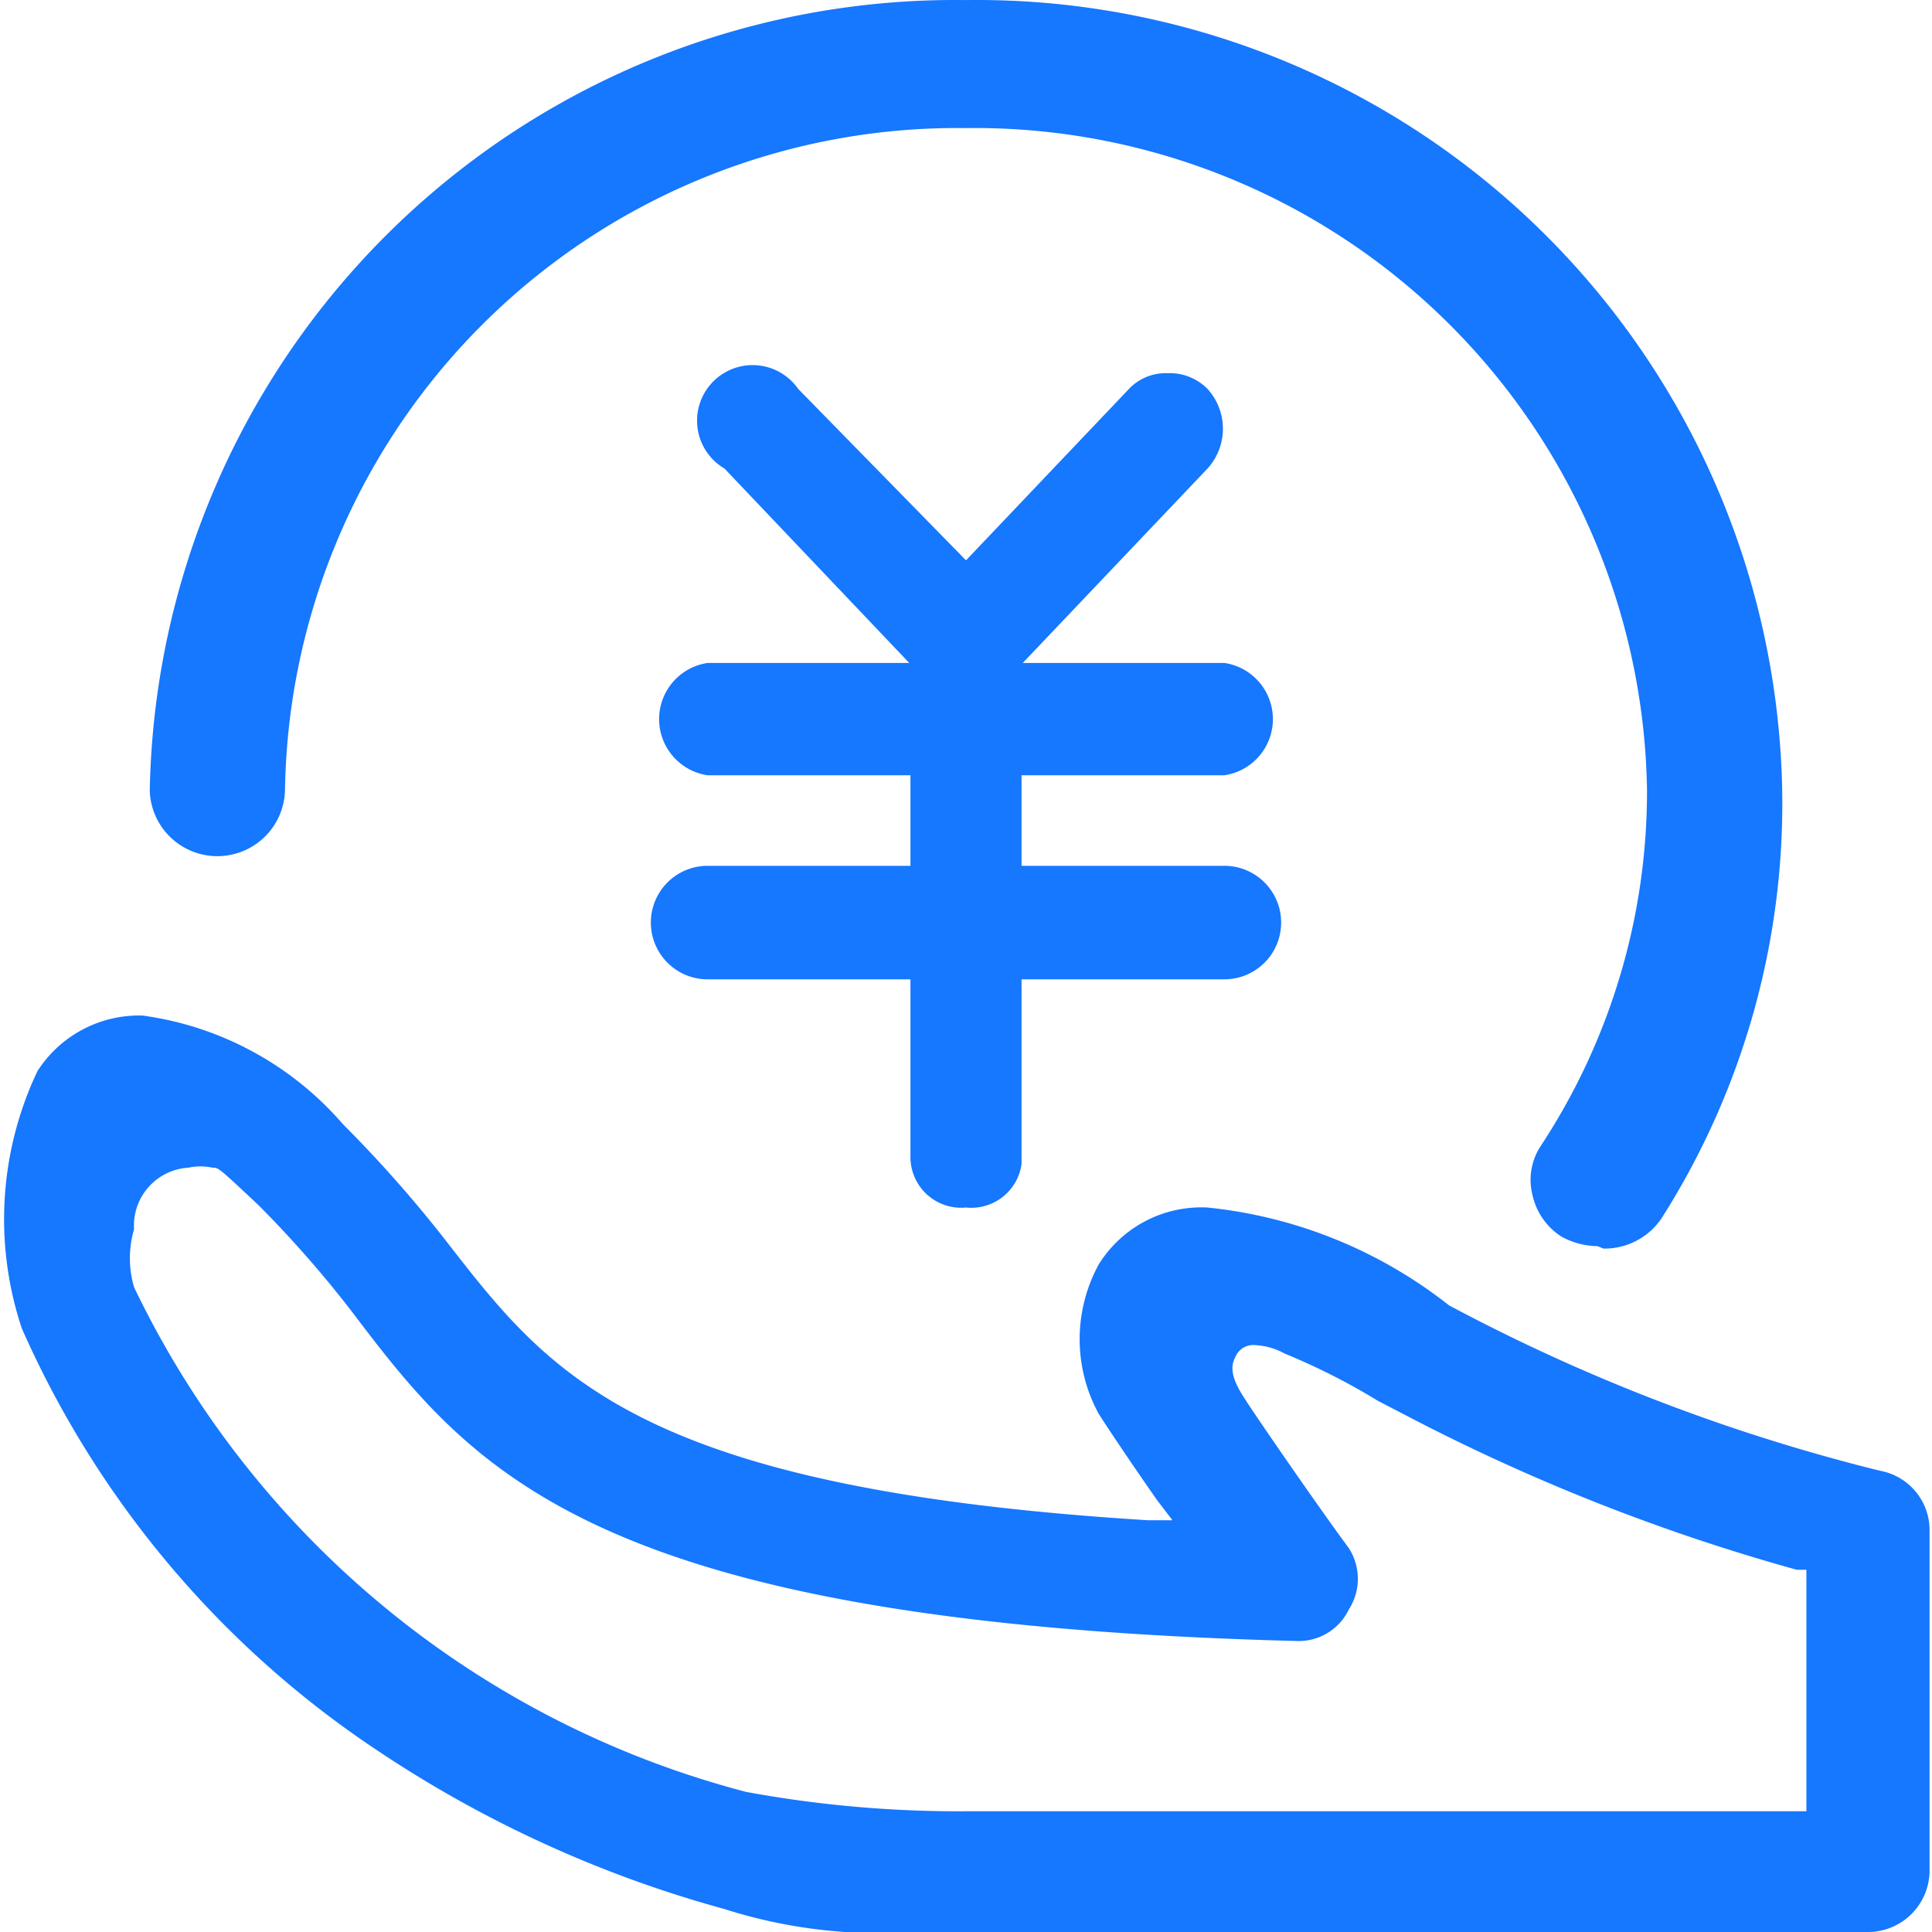 <?xml version="1.0" standalone="no"?><!DOCTYPE svg PUBLIC "-//W3C//DTD SVG 1.1//EN" "http://www.w3.org/Graphics/SVG/1.1/DTD/svg11.dtd"><svg t="1669559232478" class="icon" viewBox="0 0 1024 1024" version="1.1" xmlns="http://www.w3.org/2000/svg" p-id="4377" xmlns:xlink="http://www.w3.org/1999/xlink" width="64" height="64"><path d="M846.707 660.494a40.958 40.958 0 0 1-19.199-5.12 35.199 35.199 0 0 1-15.359-22.399 32.639 32.639 0 0 1 4.48-25.599 341.747 341.747 0 0 0 56.318-188.793A356.466 356.466 0 0 0 512 67.878a356.466 356.466 0 0 0-360.946 350.706 35.839 35.839 0 0 1-35.839 35.199 35.839 35.839 0 0 1-35.839-34.559A426.863 426.863 0 0 1 512 0.04a426.863 426.863 0 0 1 432.623 420.463 409.584 409.584 0 0 1-63.997 225.271 36.479 36.479 0 0 1-30.719 15.999zM990.061 1024a32.639 32.639 0 0 0 32.639-31.999v-181.753a31.999 31.999 0 0 0-26.239-30.719A988.761 988.761 0 0 1 767.99 691.853a247.03 247.03 0 0 0-127.995-51.838 63.997 63.997 0 0 0-57.598 30.079 82.557 82.557 0 0 0 0 79.357c5.76 8.96 15.999 24.319 30.719 45.438l8.32 10.88h-12.799c-269.429-16.639-316.788-76.797-370.545-145.914a673.893 673.893 0 0 0-56.318-63.997 170.873 170.873 0 0 0-106.236-57.598 63.997 63.997 0 0 0-55.678 29.439A183.033 183.033 0 0 0 11.54 704.013a520.939 520.939 0 0 0 188.793 223.991A629.095 629.095 0 0 0 384.005 1011.84 268.789 268.789 0 0 0 448.003 1024h543.979zM512 960.003a622.056 622.056 0 0 1-116.475-10.24 499.82 499.82 0 0 1-324.467-267.509 54.398 54.398 0 0 1 0-30.719 30.719 30.719 0 0 1 28.799-32.639 30.719 30.719 0 0 1 12.799 0c3.2 0 3.2 0 24.319 19.839a588.777 588.777 0 0 1 49.918 56.958c63.997 84.477 127.995 164.474 500.46 174.073a29.439 29.439 0 0 0 27.519-16.639 30.079 30.079 0 0 0 0-32.639c-16.639-22.399-54.398-77.437-54.398-78.077-7.04-10.24-8.96-17.279-5.76-23.039a10.24 10.24 0 0 1 10.88-6.4 35.839 35.839 0 0 1 15.359 4.48 344.946 344.946 0 0 1 49.278 24.959l15.999 8.32A1055.318 1055.318 0 0 0 952.303 832.008h5.12v127.995z" p-id="4378" fill="#1677ff"></path><path d="M512 640.015a26.879 26.879 0 0 0 29.439-23.039V519.06h107.516a30.079 30.079 0 0 0 0-60.158H541.439v-47.998h107.516a30.079 30.079 0 0 0 0-59.518H542.079L639.995 248.351a31.359 31.359 0 0 0 0-42.238 28.159 28.159 0 0 0-21.119-8.32 26.879 26.879 0 0 0-20.479 8.32L512 296.989 423.044 206.112a29.439 29.439 0 1 0-39.038 42.238l97.916 103.036H375.045a30.079 30.079 0 0 0 0 59.518h107.516v47.998H375.045a30.079 30.079 0 0 0 0 60.158h107.516v94.716A26.879 26.879 0 0 0 512 640.015z" p-id="4379" fill="#1677ff"></path></svg>